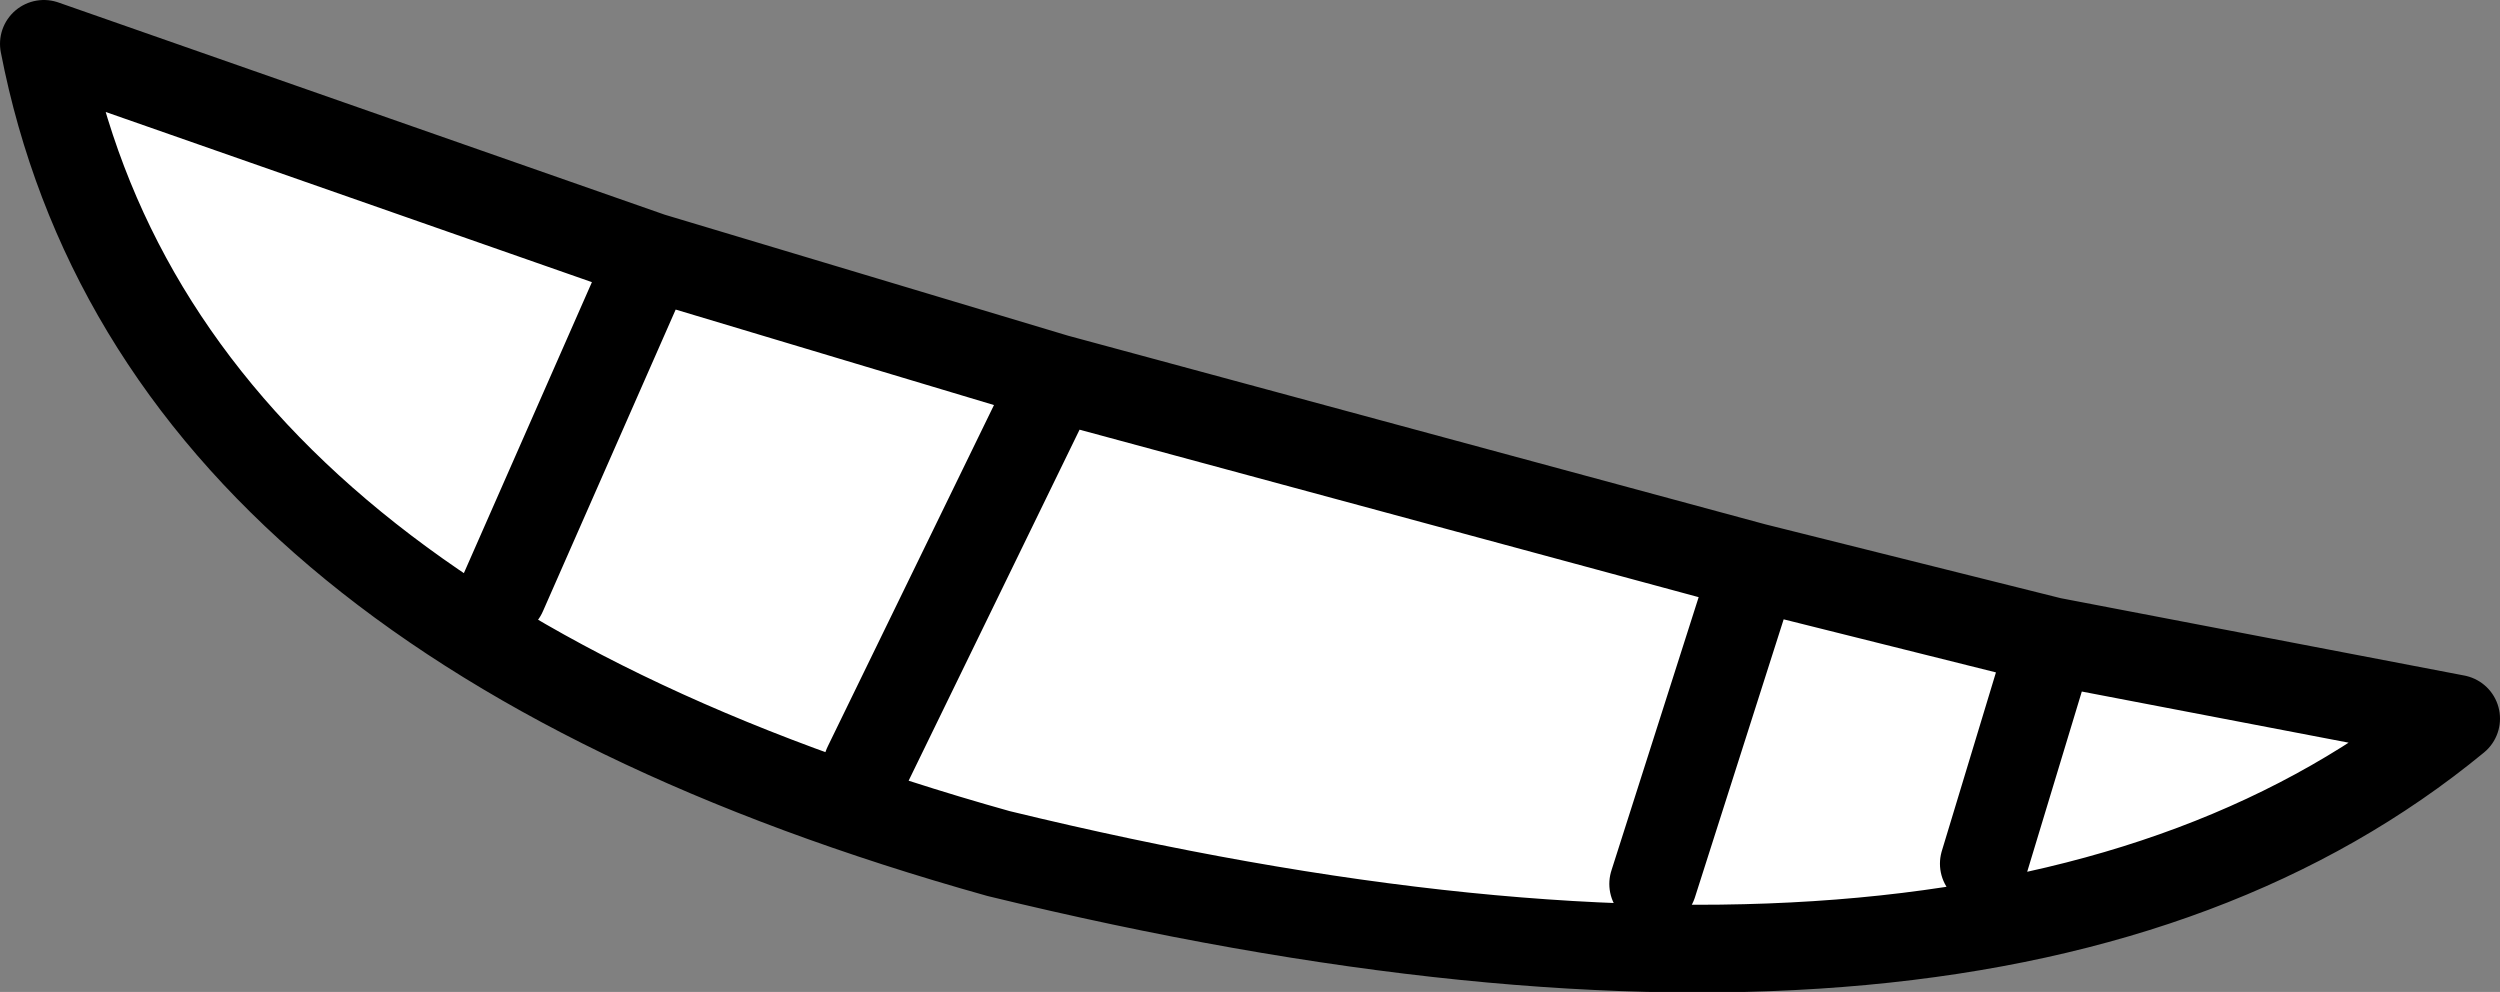 <?xml version="1.0" encoding="UTF-8" standalone="no"?>
<svg xmlns:xlink="http://www.w3.org/1999/xlink" height="14.7px" width="37.05px" xmlns="http://www.w3.org/2000/svg">
  <rect width="100%" height="100%" fill="#808080" stroke="none"/>
  <g transform="matrix(1.0, 0.0, 0.0, 1.0, 19.75, 8.35)">
    <path d="M-10.1 -4.55 L-4.1 -2.75 6.25 0.05 10.65 1.15 16.65 2.3 Q9.85 7.9 -4.95 4.3 -17.45 0.8 -19.1 -7.7 L-10.1 -4.55 -12.3 0.45 -10.1 -4.55 M-6.9 3.0 L-4.1 -2.75 -6.9 3.0 M9.65 4.45 L10.65 1.15 9.65 4.45 M4.75 4.75 L6.25 0.05 4.75 4.75" fill="#ffffff" fill-rule="evenodd" stroke="none"/>
    <path d="M-10.1 -4.55 L-4.1 -2.75 6.25 0.05 10.65 1.15 16.65 2.3 Q9.85 7.9 -4.95 4.3 -17.45 0.8 -19.1 -7.7 L-10.1 -4.55 -12.3 0.45 M6.25 0.05 L4.75 4.75 M10.65 1.15 L9.65 4.45 M-4.1 -2.75 L-6.9 3.0" fill="none" stroke="#000000" stroke-linecap="round" stroke-linejoin="round" stroke-width="1.3"/>
  </g>
</svg>
